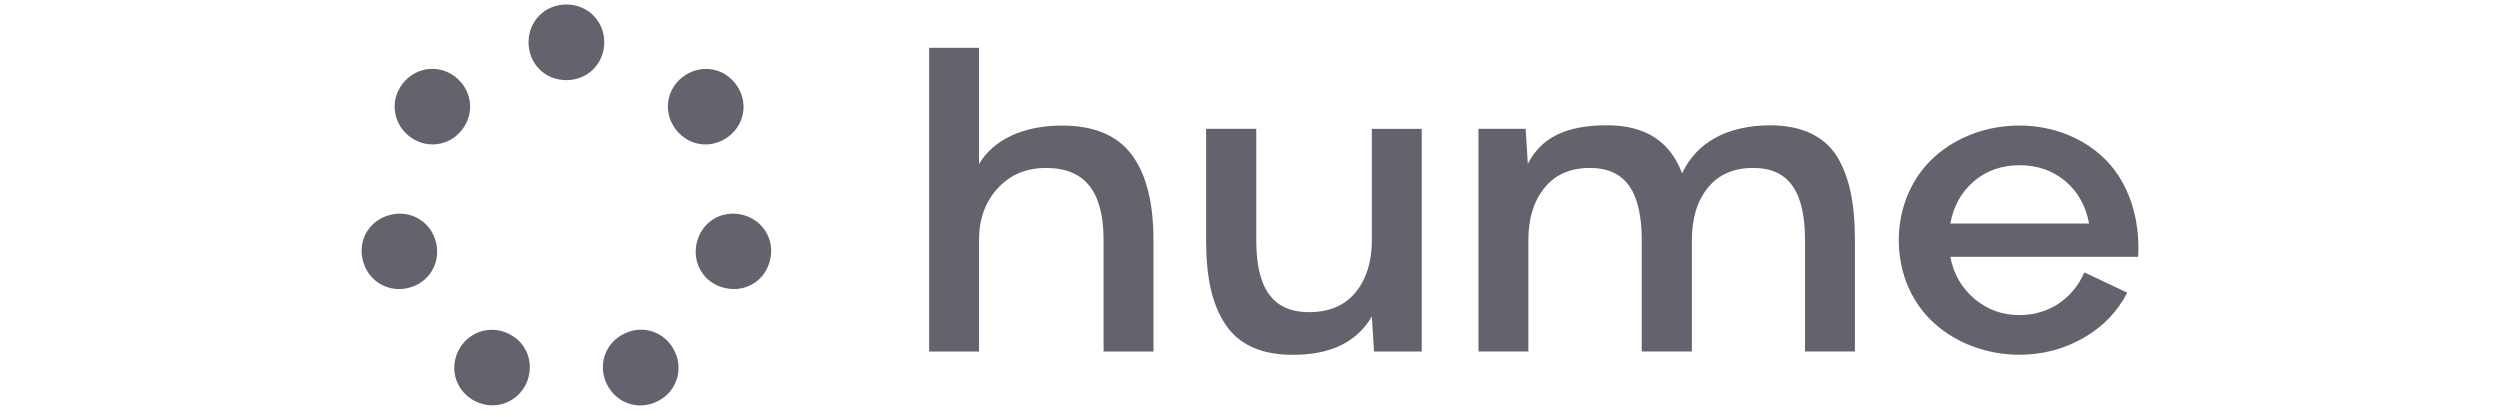 <svg width="120" height="20" viewBox="0 0 120 20" fill="none" xmlns="http://www.w3.org/2000/svg">
<path d="M18.772 10.304C17.783 10.53 17.168 11.464 17.409 12.465C17.636 13.466 18.597 14.053 19.572 13.827C20.561 13.6 21.163 12.666 20.936 11.665C20.709 10.663 19.747 10.077 18.772 10.304Z" fill="#62636C"/>
<path d="M19.626 6.527C20.414 7.155 21.522 7.048 22.164 6.247C22.805 5.446 22.658 4.339 21.883 3.711C21.108 3.083 19.985 3.191 19.345 3.992C18.704 4.793 18.851 5.899 19.626 6.527Z" fill="#62636C"/>
<path d="M24.409 16.015C23.487 15.575 22.432 15.948 21.991 16.856C21.551 17.763 21.911 18.818 22.833 19.271C23.755 19.711 24.81 19.338 25.251 18.43C25.678 17.51 25.331 16.455 24.409 16.015Z" fill="#62636C"/>
<path d="M29.966 16.015C29.044 16.455 28.683 17.523 29.124 18.429C29.564 19.336 30.607 19.724 31.541 19.271C32.463 18.831 32.824 17.763 32.383 16.856C31.943 15.949 30.889 15.561 29.966 16.015Z" fill="#62636C"/>
<path d="M35.605 10.303C34.617 10.077 33.668 10.664 33.441 11.665C33.214 12.666 33.816 13.613 34.805 13.826C35.793 14.053 36.741 13.466 36.968 12.465C37.195 11.464 36.594 10.53 35.605 10.303Z" fill="#62636C"/>
<path d="M35.004 6.528C35.792 5.9 35.925 4.794 35.284 3.993C34.644 3.192 33.534 3.086 32.746 3.712C31.957 4.34 31.824 5.447 32.465 6.248C33.107 7.049 34.215 7.155 35.004 6.528Z" fill="#62636C"/>
<path d="M27.188 0.216C26.145 0.216 25.37 1.017 25.37 2.031C25.37 3.045 26.145 3.846 27.188 3.846C28.216 3.846 29.005 3.045 29.005 2.031C29.003 1.015 28.216 0.216 27.188 0.216Z" fill="#62636C"/>
<path d="M50.983 6.027C49.098 6.027 47.672 6.713 46.992 7.879V2.296H44.598V16.872H46.992V11.534C46.992 10.51 47.293 9.681 47.895 9.033C48.497 8.385 49.255 8.062 50.211 8.062C52.134 8.062 52.972 9.266 52.972 11.534V16.872H55.367V11.534C55.367 9.745 55.027 8.373 54.332 7.439C53.639 6.505 52.527 6.027 50.983 6.027Z" fill="#62636C"/>
<path d="M65.849 11.523C65.849 12.56 65.587 13.401 65.064 14.037C64.54 14.671 63.794 14.983 62.839 14.983C61.046 14.983 60.301 13.79 60.301 11.523V6.184H57.893V11.536C57.893 13.286 58.168 14.582 58.809 15.553C59.45 16.538 60.536 17.03 62.04 17.03C63.859 17.043 65.128 16.421 65.848 15.191L65.953 16.874H68.243V6.186H65.848V11.523H65.849Z" fill="#62636C"/>
<path d="M85.006 6.014C82.913 6.014 81.434 6.829 80.741 8.32C80.164 6.778 78.961 6.014 77.143 6.014C75.193 6.014 73.989 6.584 73.335 7.866L73.231 6.183H70.966V16.871H73.361V11.533C73.361 10.484 73.623 9.641 74.145 9.007C74.656 8.372 75.389 8.061 76.317 8.061C78.07 8.061 78.803 9.266 78.803 11.533V16.871H81.211V11.533C81.211 10.484 81.459 9.641 81.983 9.007C82.494 8.372 83.226 8.061 84.155 8.061C85.909 8.061 86.641 9.266 86.641 11.533V16.871H89.036V11.533C89.036 9.772 88.774 8.488 88.172 7.504C87.557 6.533 86.485 6.027 85.006 6.014Z" fill="#62636C"/>
<path d="M96.938 6.026C95.368 6.026 93.928 6.571 92.868 7.517C91.809 8.463 91.141 9.901 91.141 11.534C91.141 13.166 91.809 14.604 92.868 15.537C93.928 16.483 95.381 17.027 96.938 17.027C98.05 17.027 99.071 16.755 100.001 16.224C100.93 15.693 101.636 14.967 102.107 14.048L100.052 13.076C99.476 14.359 98.339 15.124 96.926 15.124C96.114 15.124 95.394 14.865 94.779 14.347C94.164 13.829 93.772 13.154 93.615 12.325H102.631C102.736 10.447 102.16 8.814 101.139 7.738C100.117 6.674 98.612 6.026 96.938 6.026ZM93.614 10.73C93.771 9.887 94.149 9.214 94.752 8.696C95.354 8.19 96.074 7.931 96.938 7.931C97.802 7.931 98.534 8.19 99.137 8.696C99.738 9.202 100.118 9.887 100.276 10.73H93.614Z" fill="#62636C"/>
</svg>
